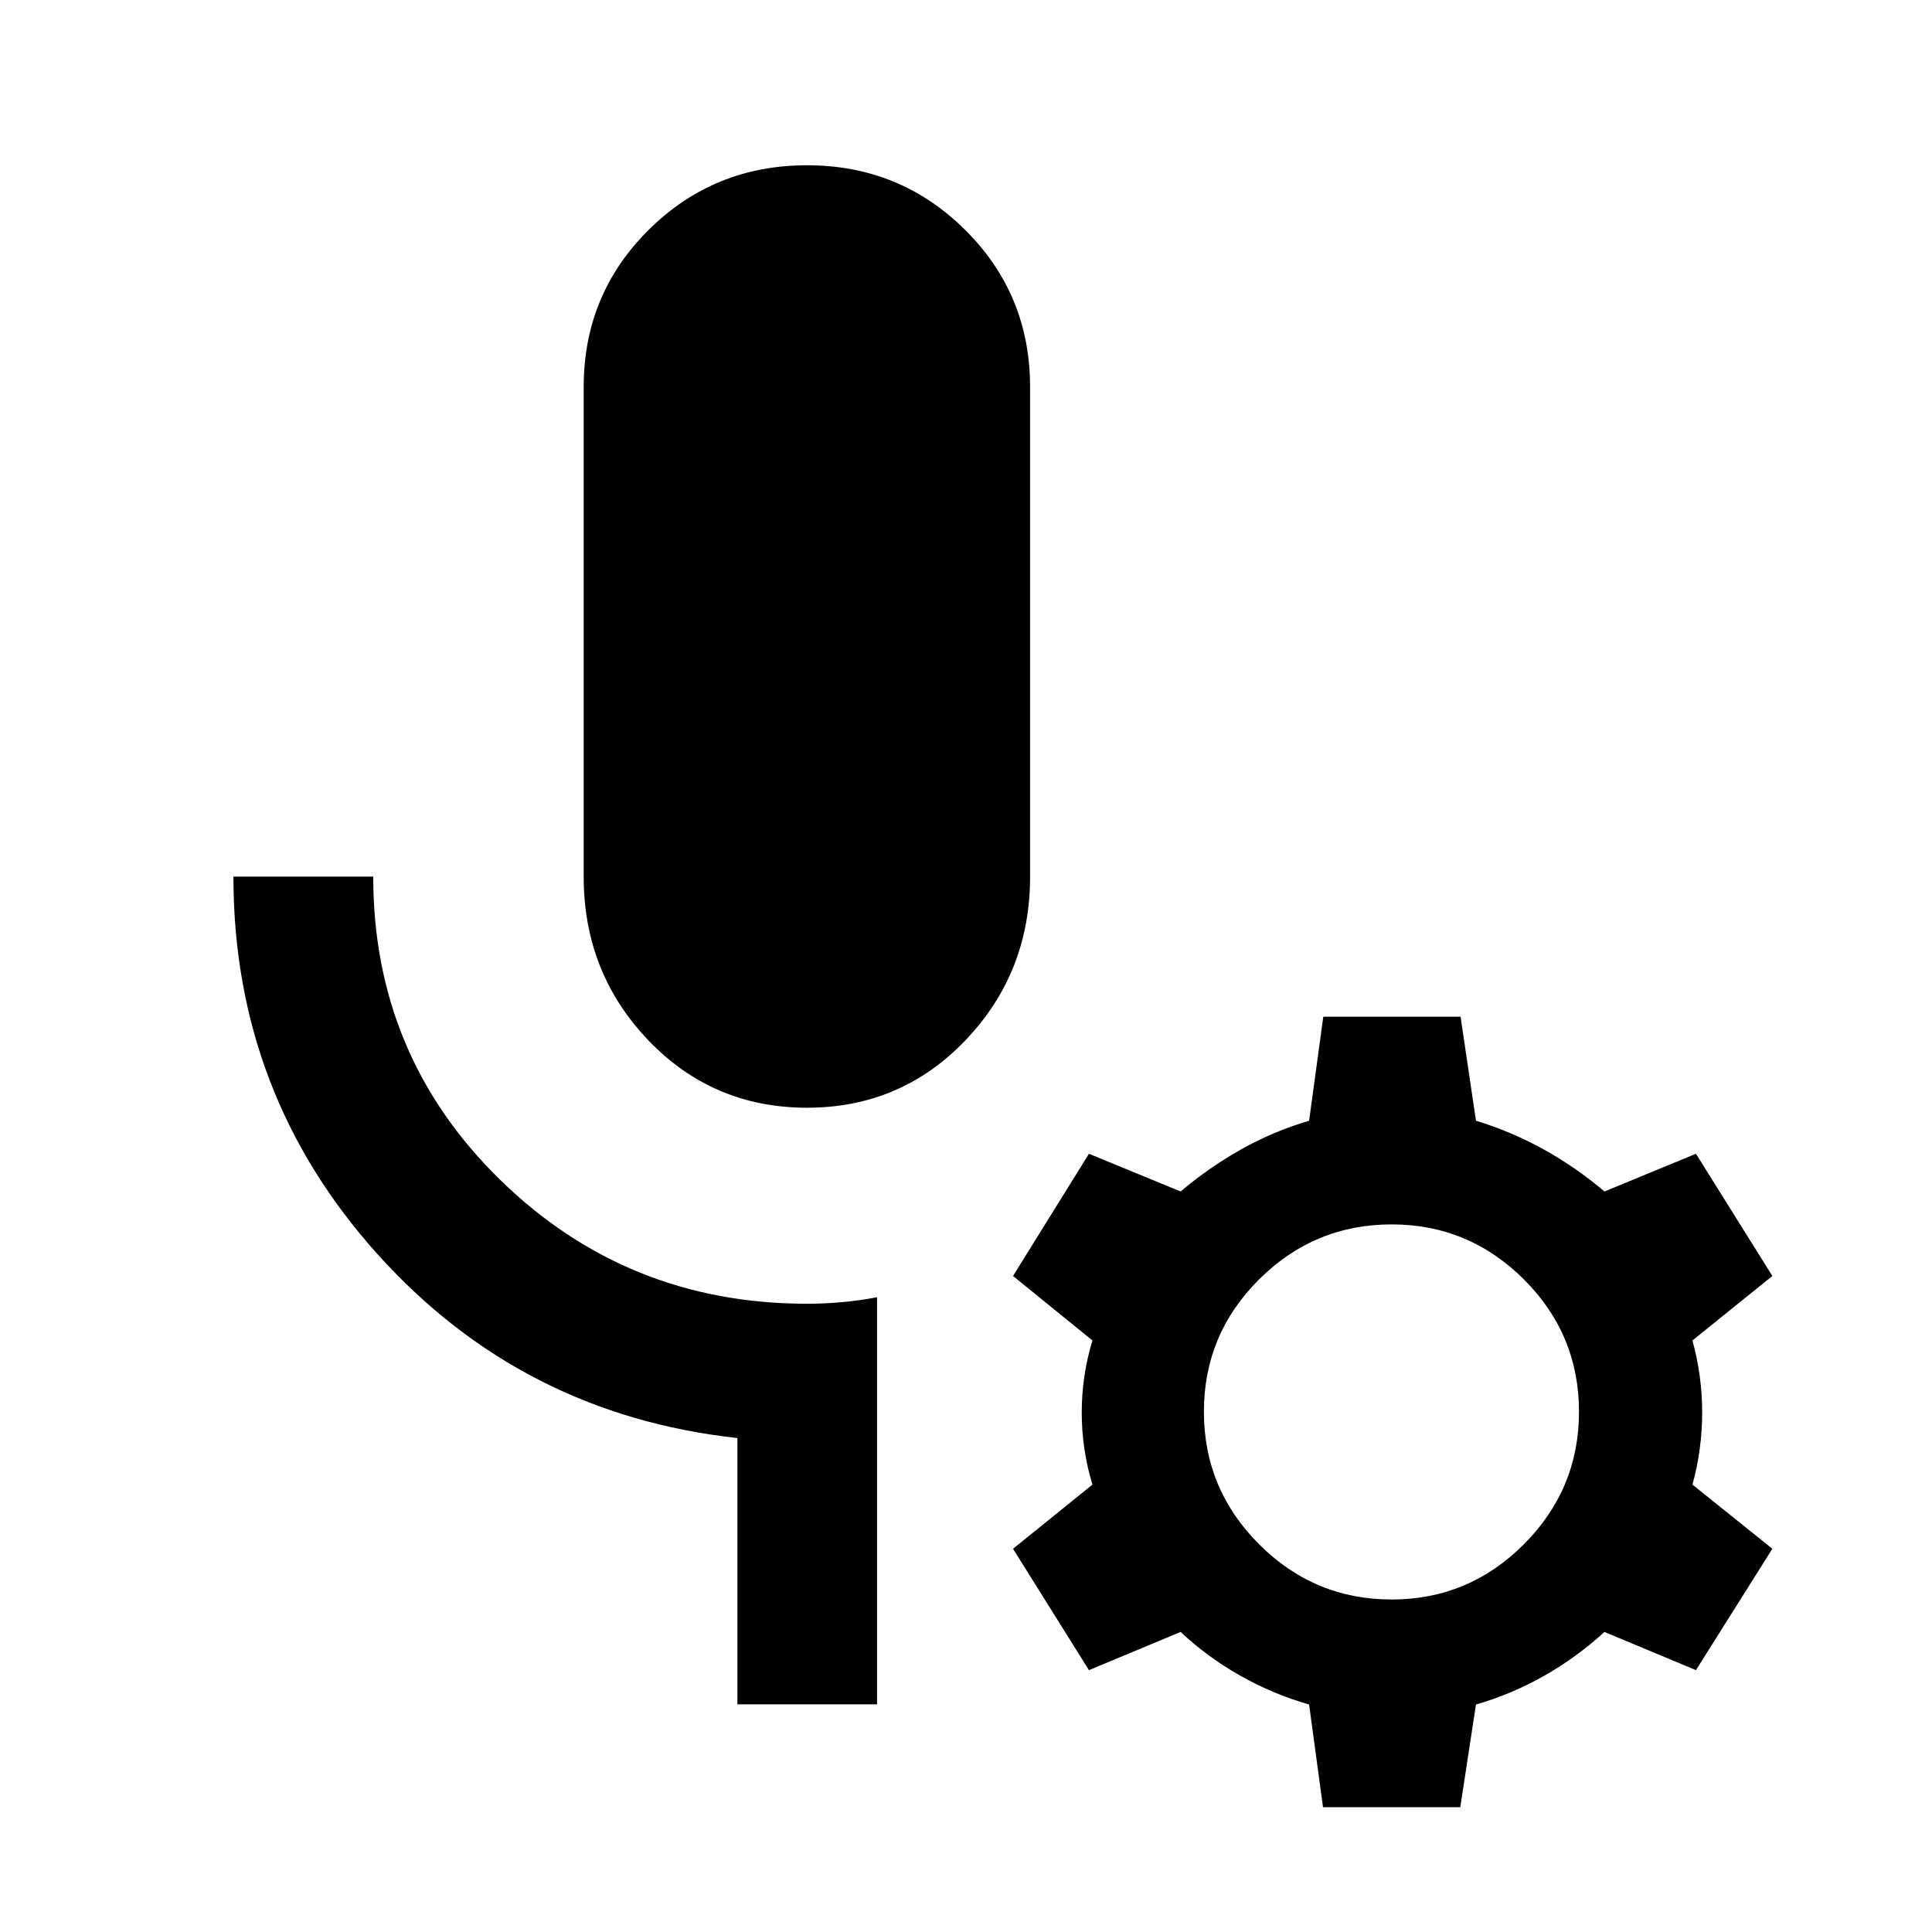 <svg xmlns="http://www.w3.org/2000/svg" height="40" viewBox="0 -960 960 960" width="40"><path d="M401.01-409.58q-46.85 0-78.92-33.57-32.06-33.57-32.06-81.26v-243.31q0-46.03 32.32-78.09 32.32-32.07 78.66-32.07 46.19 0 78.51 32.07 32.32 32.06 32.32 78.09v243.31q0 47.69-32.06 81.26-32.07 33.57-78.77 33.57Zm34.79 296.44h-69.39v-132.29q-107.27-11.82-178.84-91.41-71.58-79.59-71.58-187.57h69.47q0 89.01 63.03 150.62t152.52 61.61q8.81 0 17.4-.78 8.59-.79 17.39-2.44v202.26Zm221.59 51.13-6.9-51.03q-17.82-5.09-34.12-14.27-16.29-9.18-29.73-21.79l-45.55 18.98-37.72-60.3 39.46-31.89q-5.32-17.44-5.32-35.81 0-18.36 5.32-35.8l-39.46-32.05 37.72-60.73 45.55 18.74q14.11-11.94 30.07-20.92 15.96-8.98 33.78-14.23l7.05-51.7h68.21l7.65 51.7q17.58 5.35 33.57 14.2 16 8.85 30.28 20.95l45.46-18.74 37.96 60.73-39.7 32.05q4.83 17.61 4.83 35.8 0 18.2-4.83 35.81l39.7 31.89-37.96 60.3-45.46-18.98q-13.78 12.61-29.96 21.79-16.19 9.18-33.89 14.27l-7.8 51.03h-68.21Zm34.13-103.21q38.28 0 65.68-27.43 27.39-27.44 27.39-65.88t-27.39-65.76q-27.4-27.31-65.68-27.31-38.44 0-65.87 27.31-27.44 27.32-27.44 65.76 0 38.44 27.44 65.88 27.43 27.43 65.87 27.43Z"/></svg>